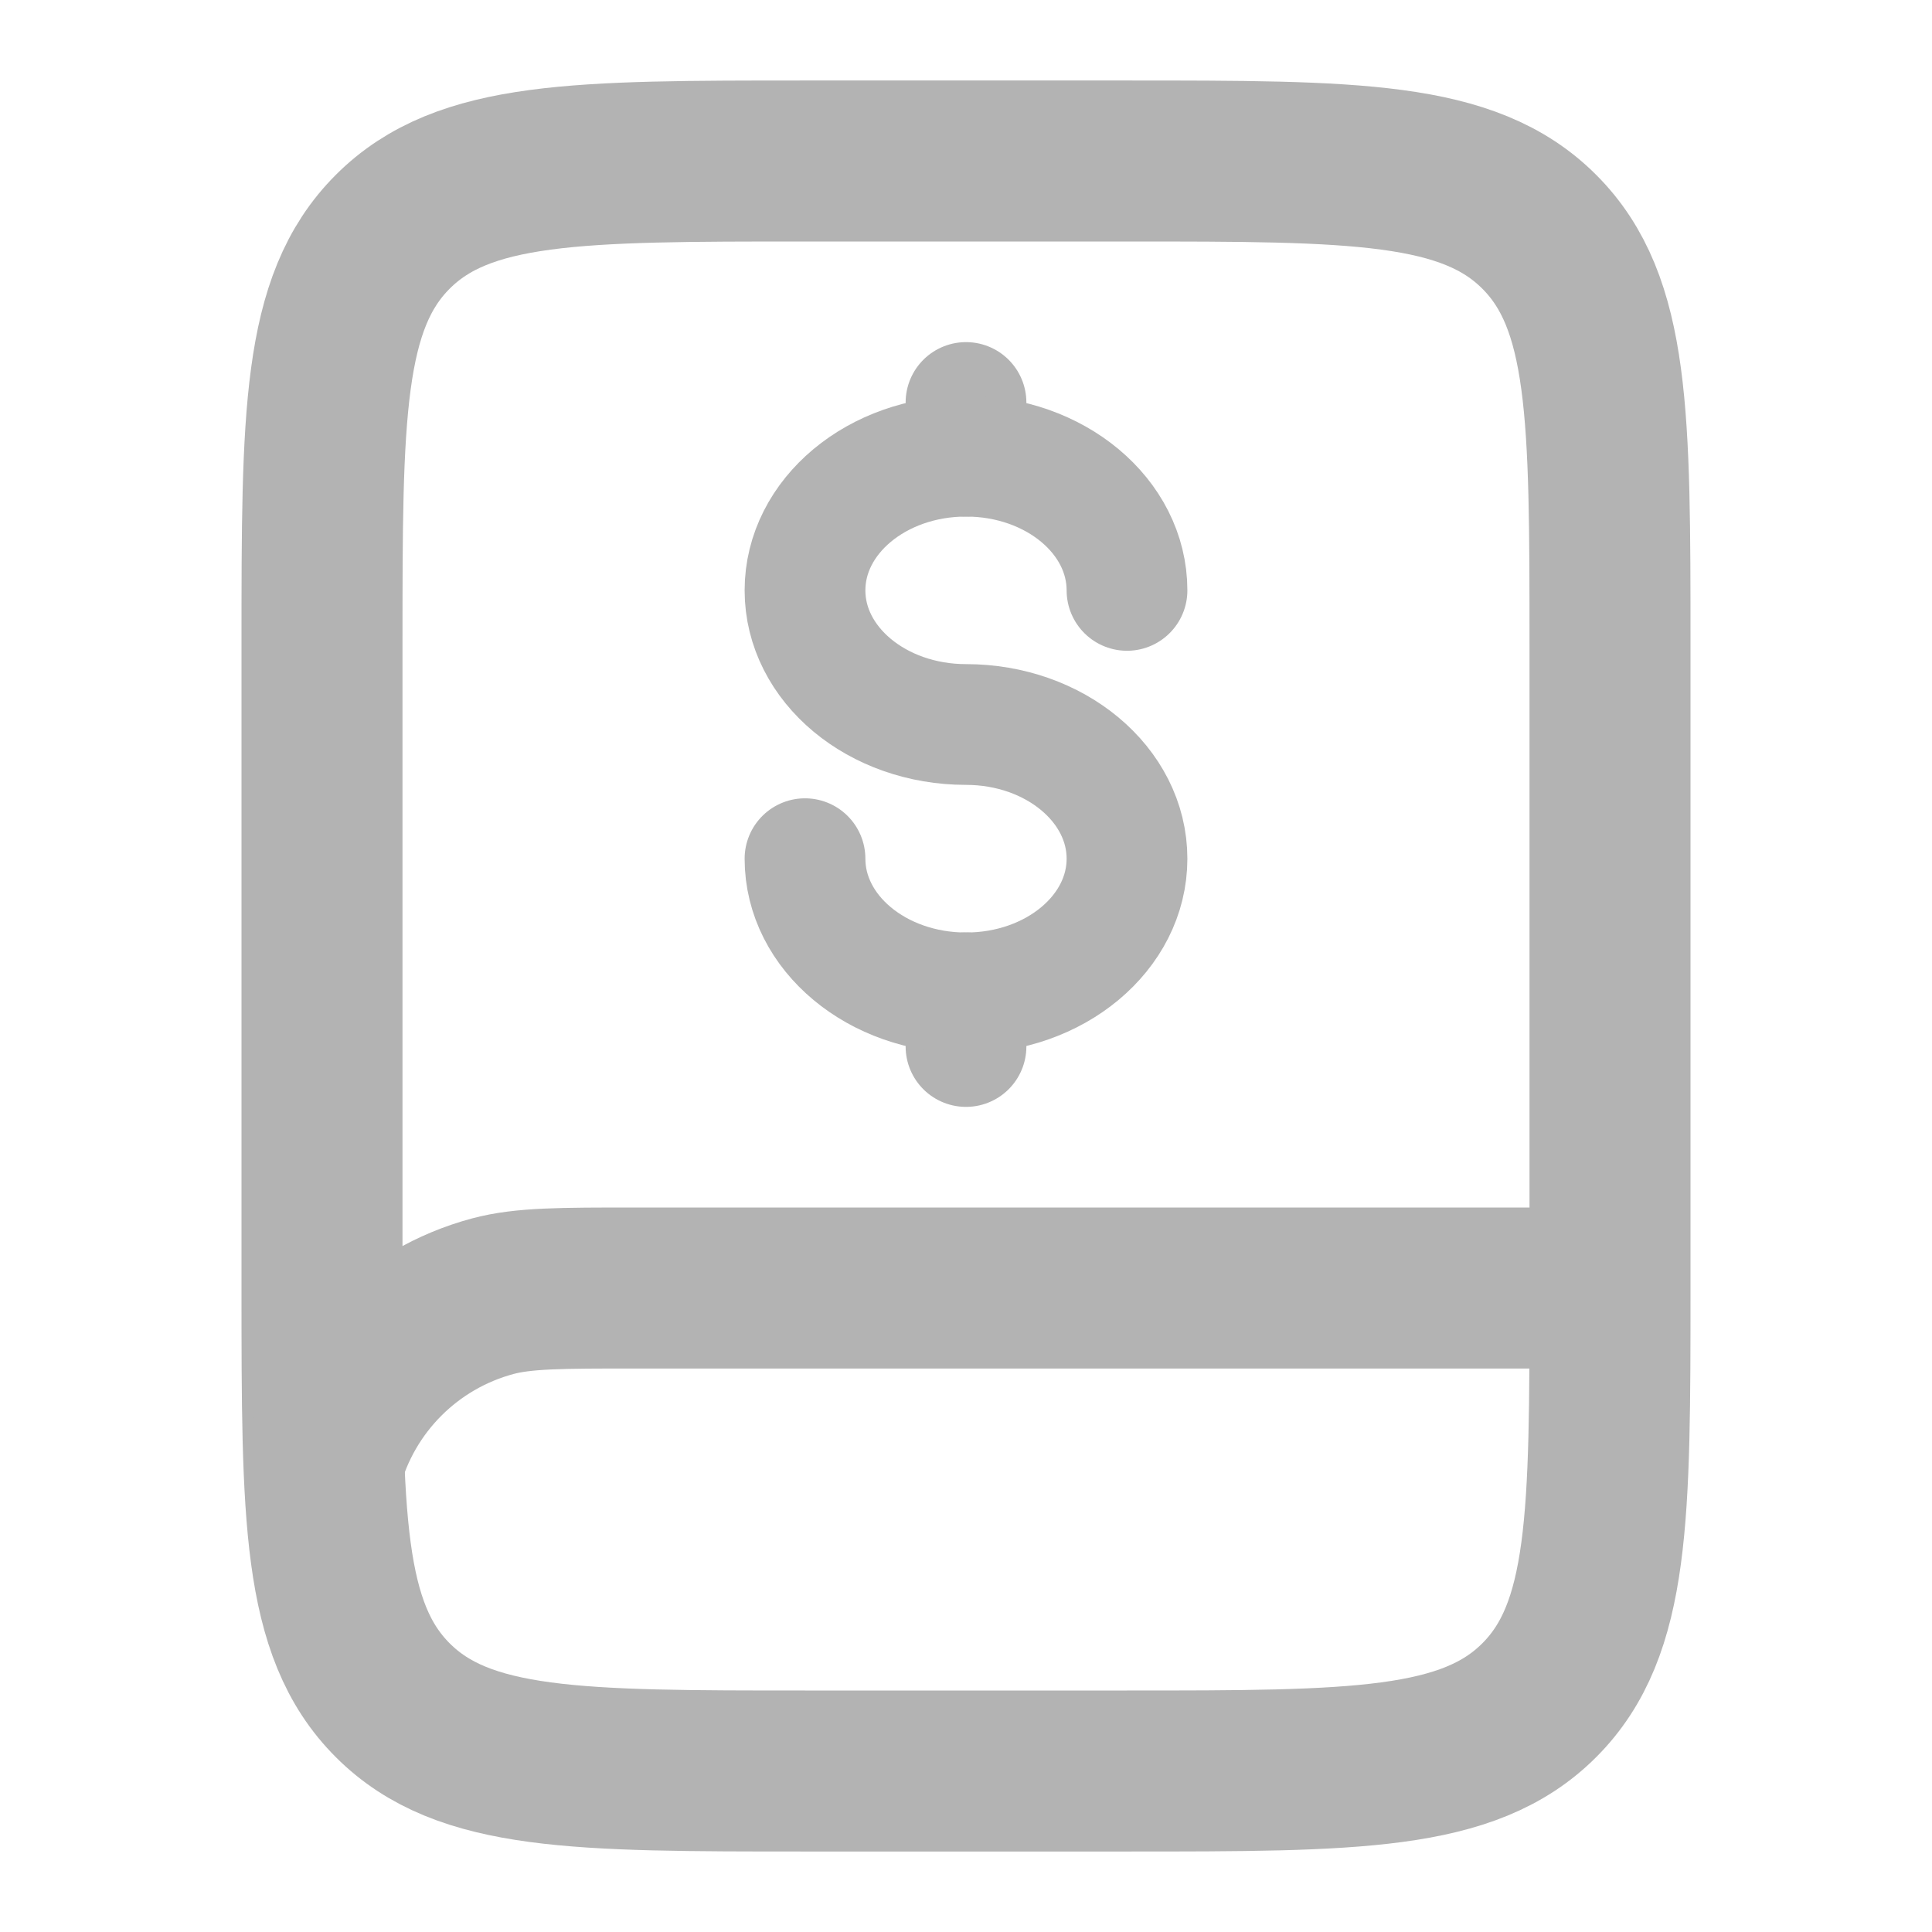 <svg width="24" height="24" viewBox="0 0 24 24" fill="none" xmlns="http://www.w3.org/2000/svg">
<path d="M4 8C4 5.172 4 3.757 4.879 2.879C5.757 2 7.172 2 10 2H14C16.828 2 18.243 2 19.121 2.879C20 3.757 20 5.172 20 8V16C20 18.828 20 20.243 19.121 21.121C18.243 22 16.828 22 14 22H10C7.172 22 5.757 22 4.879 21.121C4 20.243 4 18.828 4 16V8Z" stroke="#B3B3B3" stroke-width="2"/>
<path d="M19.898 16H7.898C6.968 16 6.503 16 6.121 16.102C5.086 16.38 4.277 17.188 4 18.224" stroke="#B3B3B3" stroke-width="2"/>
<path d="M12 12.333V12.666V13" stroke="#B3B3B3" stroke-width="1.5" stroke-linecap="round"/>
<path d="M12 5V5.333V5.667" stroke="#B3B3B3" stroke-width="1.5" stroke-linecap="round"/>
<path d="M14 7.334C14 6.413 13.105 5.667 12 5.667C10.895 5.667 10 6.413 10 7.334C10 8.254 10.895 9 12 9C13.105 9 14 9.747 14 10.667C14 11.588 13.105 12.334 12 12.334C10.895 12.334 10 11.588 10 10.667" stroke="#B3B3B3" stroke-width="1.5" stroke-linecap="round"/>
</svg>
